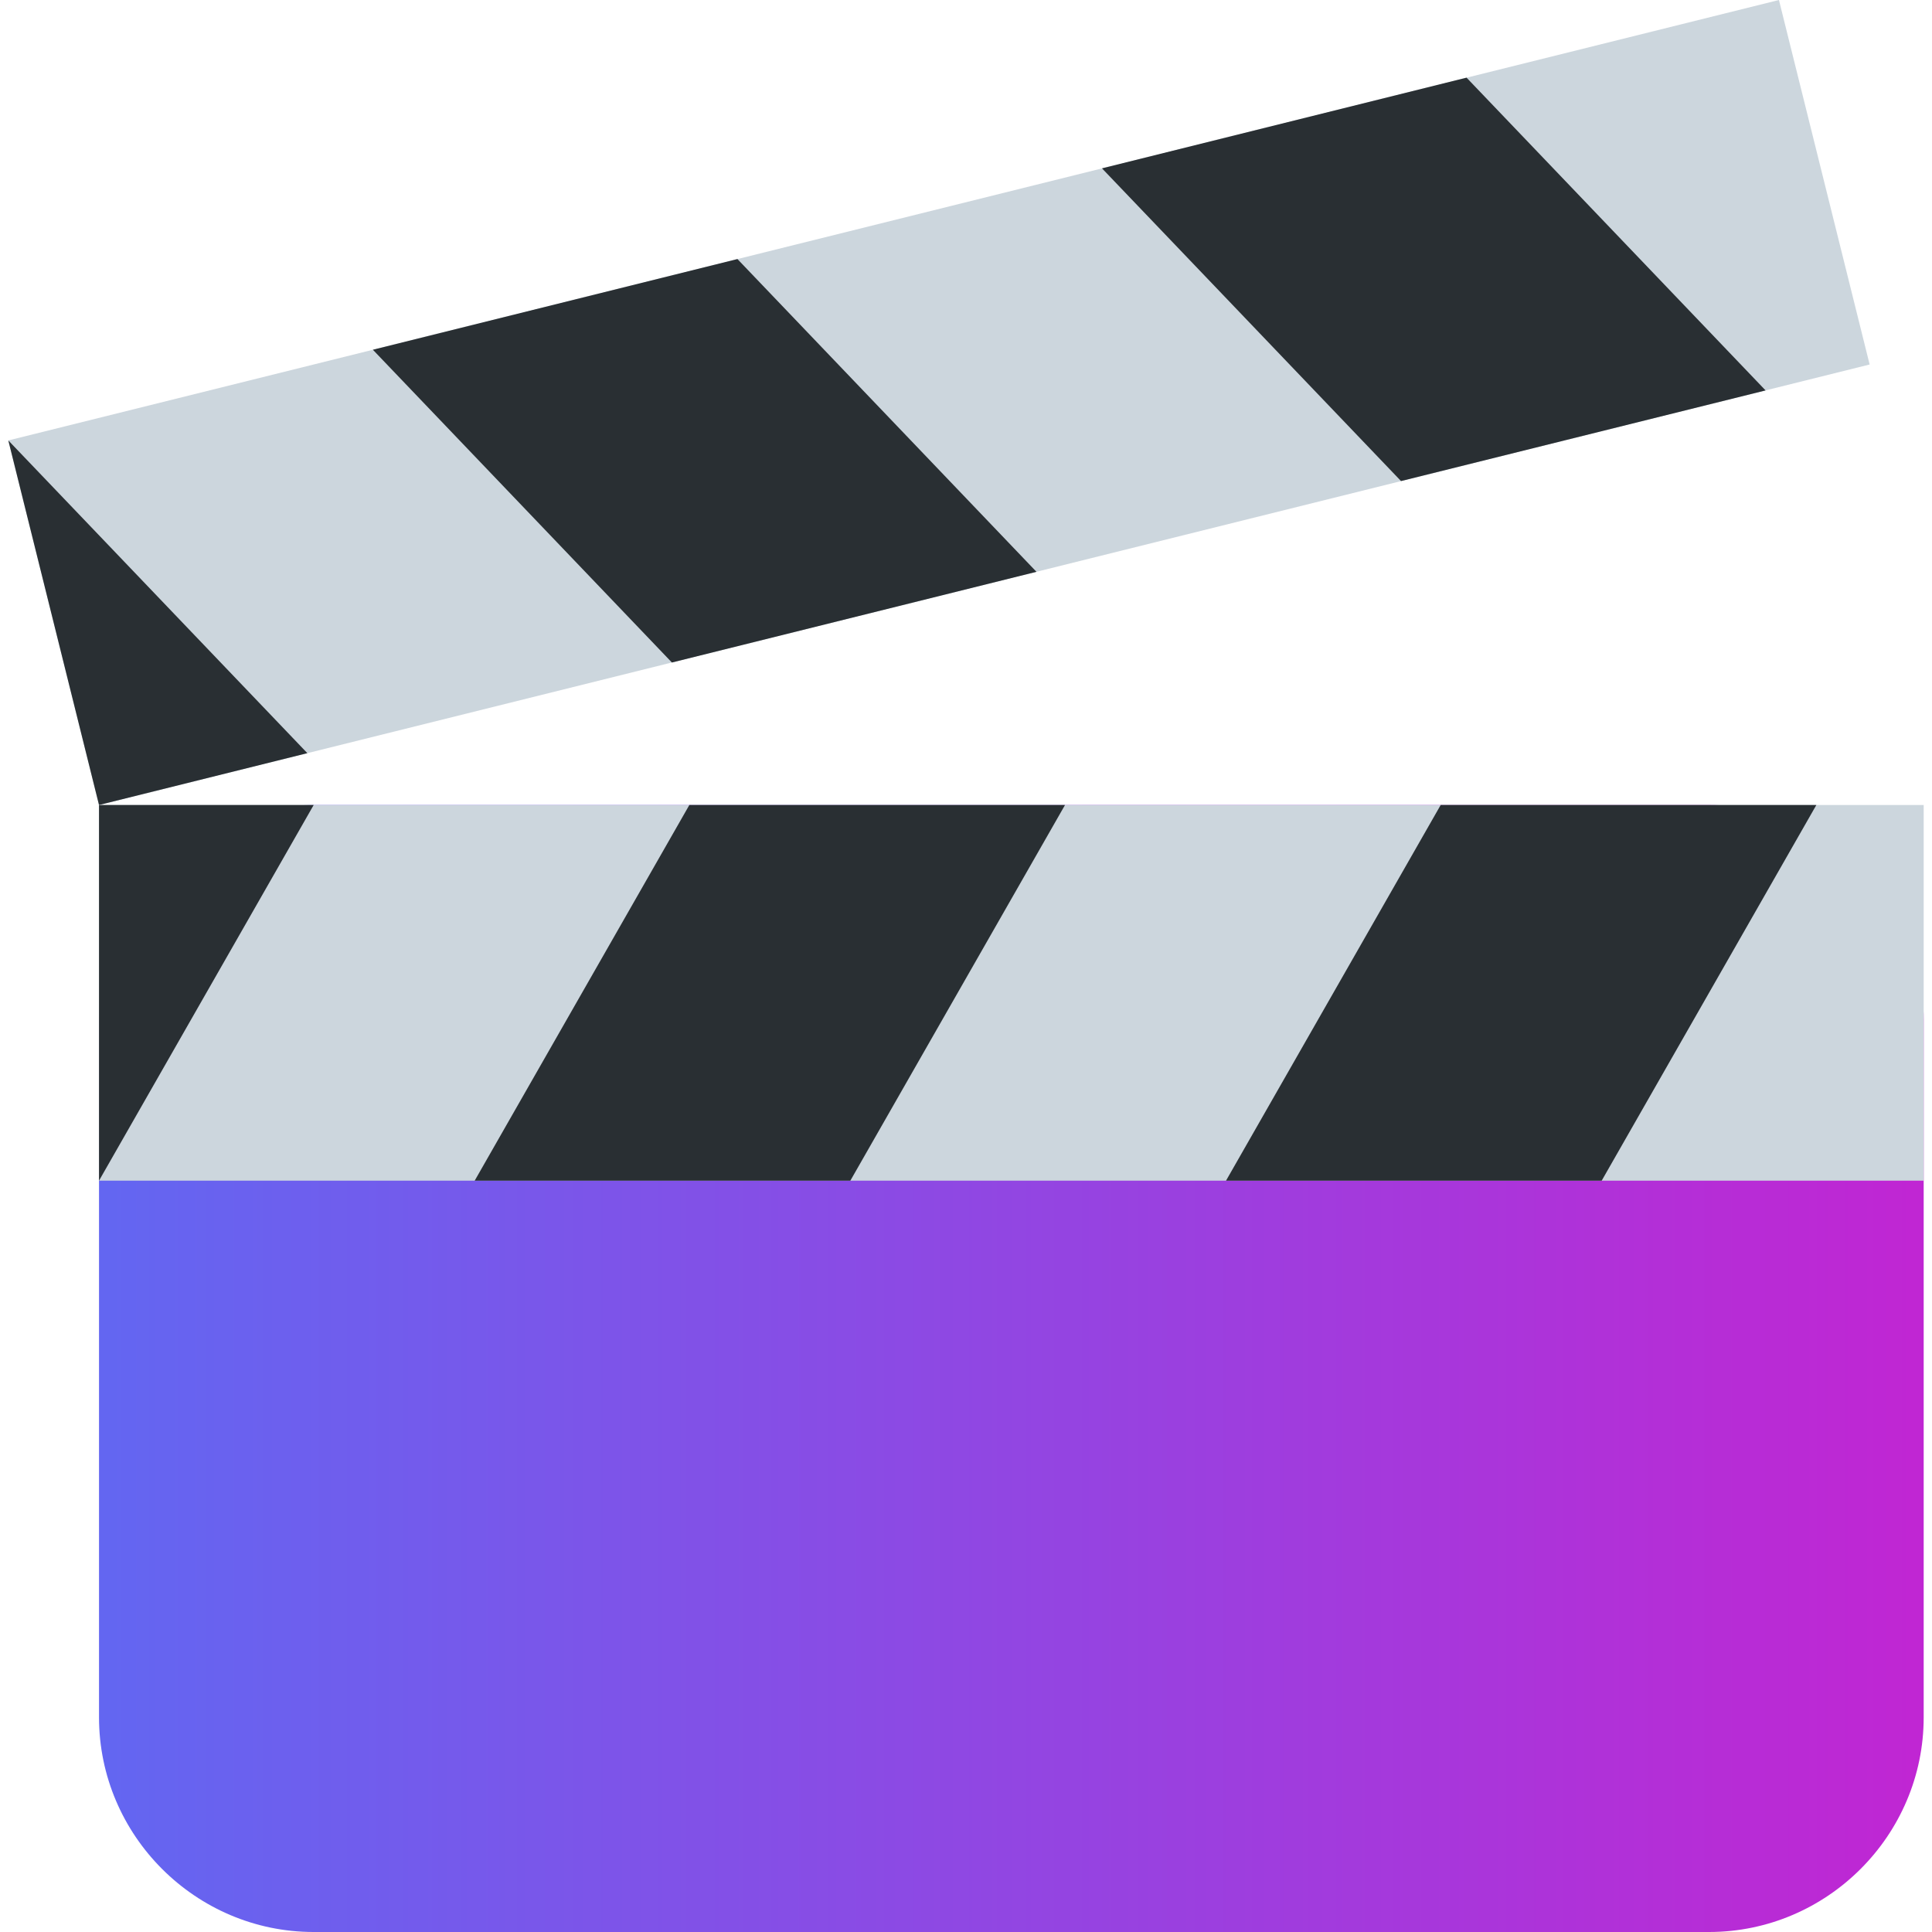 <svg xmlns="http://www.w3.org/2000/svg" viewBox="0 0 36 36">
  <defs>
    <linearGradient id="gradient">
      <stop stop-color="#6366f1" offset="0" />
      <stop stop-color="#c026d3" offset="1" />
    </linearGradient>
  </defs>
  <path fill="url(#gradient)" d="M35.845 32c0 2.2-1.8 4-4 4h-26c-2.2 0-4-1.8-4-4V19c0-2.2 1.8-4 4-4h26c2.2 0 4 1.8 4 4v13z" />
  <path fill="#CCD6DD" d="M1.845 15h34v7h-34z" />
  <path fill="#292F33" d="M1.845 15h4l-4 7v-7zm11 0l-4 7h7l4-7h-7zm14 0l-4 7h7l4-7h-7z" />
  <path fill="#CCD6DD" d="M.155 8.207L33.148 0l1.69 6.792L1.845 15z" />
  <path fill="#292F33" d="M.155 8.207l5.572 5.827L1.845 15 .155 8.207zm19.158 2.448l-5.572-5.828-6.793 1.69 5.572 5.828 6.793-1.69zm13.586-3.38l-5.572-5.828-6.793 1.69 5.572 5.827 6.793-1.689z" />
</svg>